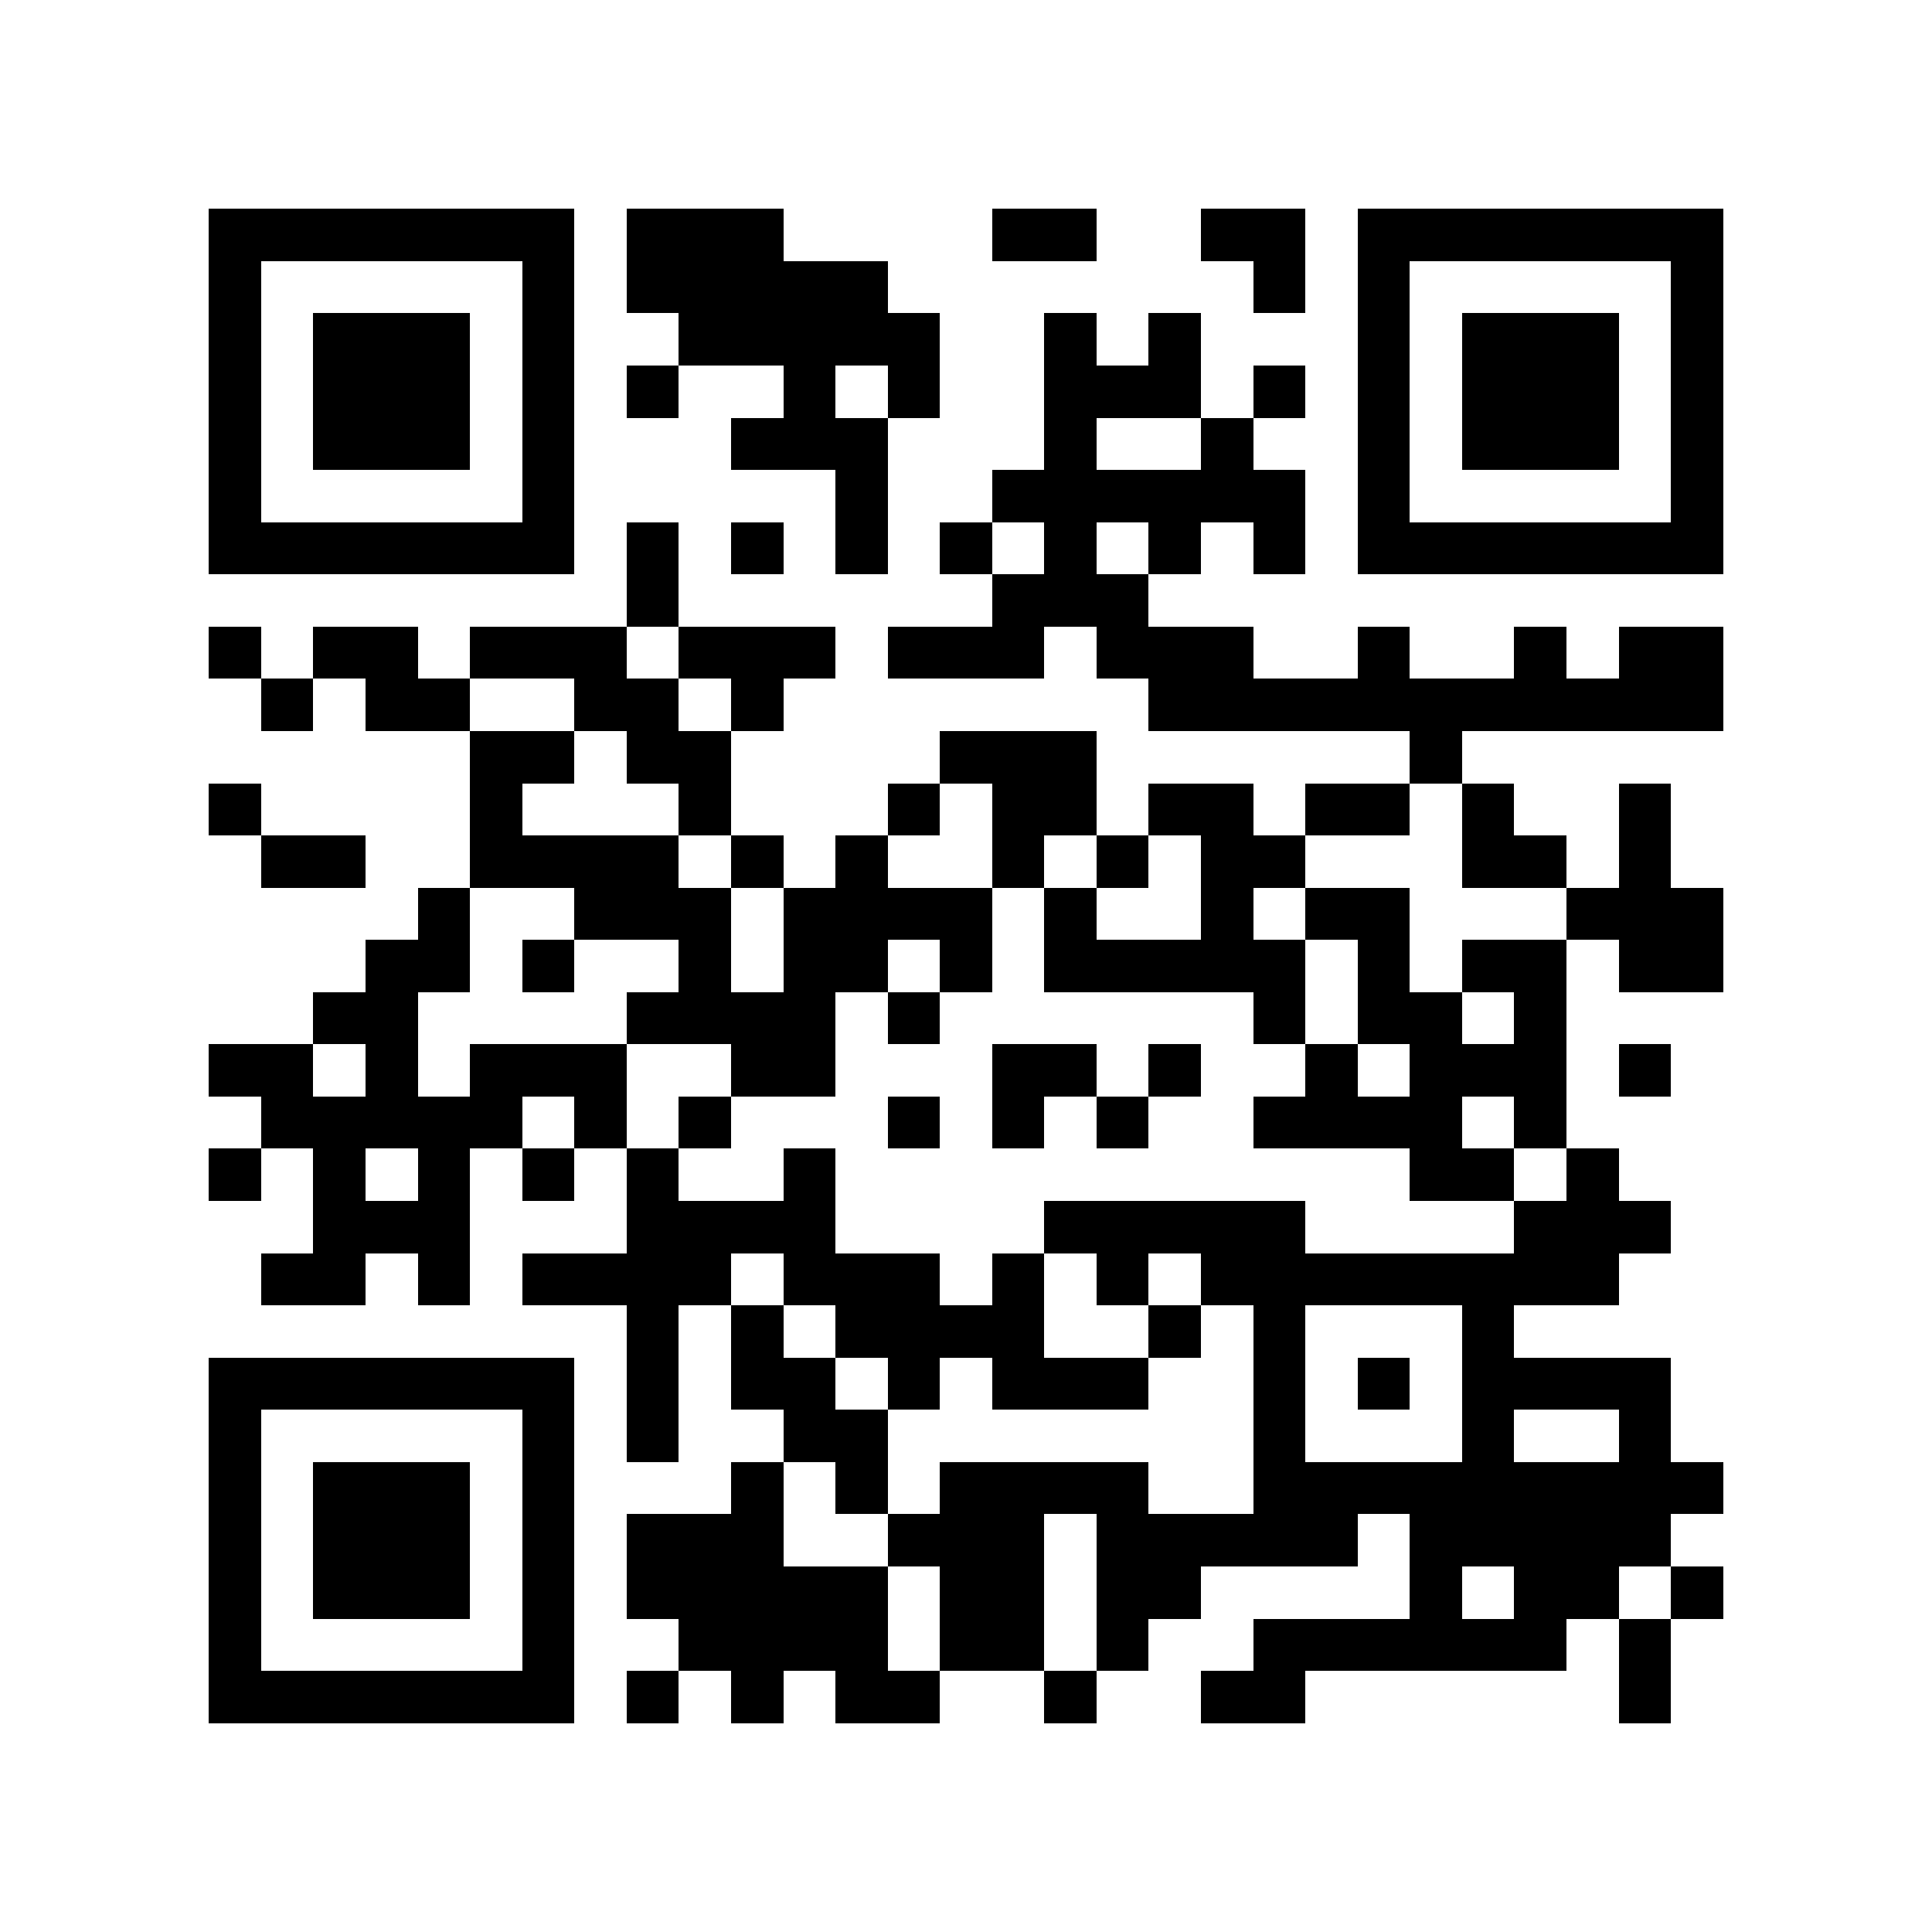 <?xml version="1.0" encoding="utf-8"?><!DOCTYPE svg PUBLIC "-//W3C//DTD SVG 1.1//EN" "http://www.w3.org/Graphics/SVG/1.1/DTD/svg11.dtd"><svg xmlns="http://www.w3.org/2000/svg" viewBox="0 0 37 37" shape-rendering="crispEdges"><path fill="#ffffff" d="M0 0h37v37H0z"/><path stroke="#000000" d="M4 4.5h7m1 0h3m4 0h2m2 0h2m1 0h7M4 5.5h1m5 0h1m1 0h5m7 0h1m1 0h1m5 0h1M4 6.5h1m1 0h3m1 0h1m2 0h5m2 0h1m1 0h1m3 0h1m1 0h3m1 0h1M4 7.5h1m1 0h3m1 0h1m1 0h1m2 0h1m1 0h1m2 0h3m1 0h1m1 0h1m1 0h3m1 0h1M4 8.5h1m1 0h3m1 0h1m3 0h3m3 0h1m2 0h1m2 0h1m1 0h3m1 0h1M4 9.5h1m5 0h1m5 0h1m2 0h6m1 0h1m5 0h1M4 10.5h7m1 0h1m1 0h1m1 0h1m1 0h1m1 0h1m1 0h1m1 0h1m1 0h7M12 11.5h1m6 0h3M4 12.5h1m1 0h2m1 0h3m1 0h3m1 0h3m1 0h3m2 0h1m2 0h1m1 0h2M5 13.5h1m1 0h2m2 0h2m1 0h1m7 0h11M9 14.5h2m1 0h2m4 0h3m6 0h1M4 15.5h1m4 0h1m3 0h1m3 0h1m1 0h2m1 0h2m1 0h2m1 0h1m2 0h1M5 16.5h2m2 0h4m1 0h1m1 0h1m2 0h1m1 0h1m1 0h2m3 0h2m1 0h1M8 17.5h1m2 0h3m1 0h4m1 0h1m2 0h1m1 0h2m3 0h3M7 18.5h2m1 0h1m2 0h1m1 0h2m1 0h1m1 0h5m1 0h1m1 0h2m1 0h2M6 19.5h2m4 0h4m1 0h1m6 0h1m1 0h2m1 0h1M4 20.5h2m1 0h1m1 0h3m2 0h2m3 0h2m1 0h1m2 0h1m1 0h3m1 0h1M5 21.5h5m1 0h1m1 0h1m3 0h1m1 0h1m1 0h1m2 0h4m1 0h1M4 22.5h1m1 0h1m1 0h1m1 0h1m1 0h1m2 0h1m11 0h2m1 0h1M6 23.5h3m3 0h4m4 0h5m4 0h3M5 24.5h2m1 0h1m1 0h4m1 0h3m1 0h1m1 0h1m1 0h8M12 25.5h1m1 0h1m1 0h4m2 0h1m1 0h1m3 0h1M4 26.5h7m1 0h1m1 0h2m1 0h1m1 0h3m2 0h1m1 0h1m1 0h4M4 27.5h1m5 0h1m1 0h1m2 0h2m7 0h1m3 0h1m2 0h1M4 28.5h1m1 0h3m1 0h1m3 0h1m1 0h1m1 0h4m2 0h9M4 29.5h1m1 0h3m1 0h1m1 0h3m2 0h3m1 0h5m1 0h5M4 30.5h1m1 0h3m1 0h1m1 0h5m1 0h2m1 0h2m4 0h1m1 0h2m1 0h1M4 31.5h1m5 0h1m2 0h4m1 0h2m1 0h1m2 0h6m1 0h1M4 32.5h7m1 0h1m1 0h1m1 0h2m2 0h1m2 0h2m6 0h1"/></svg>
